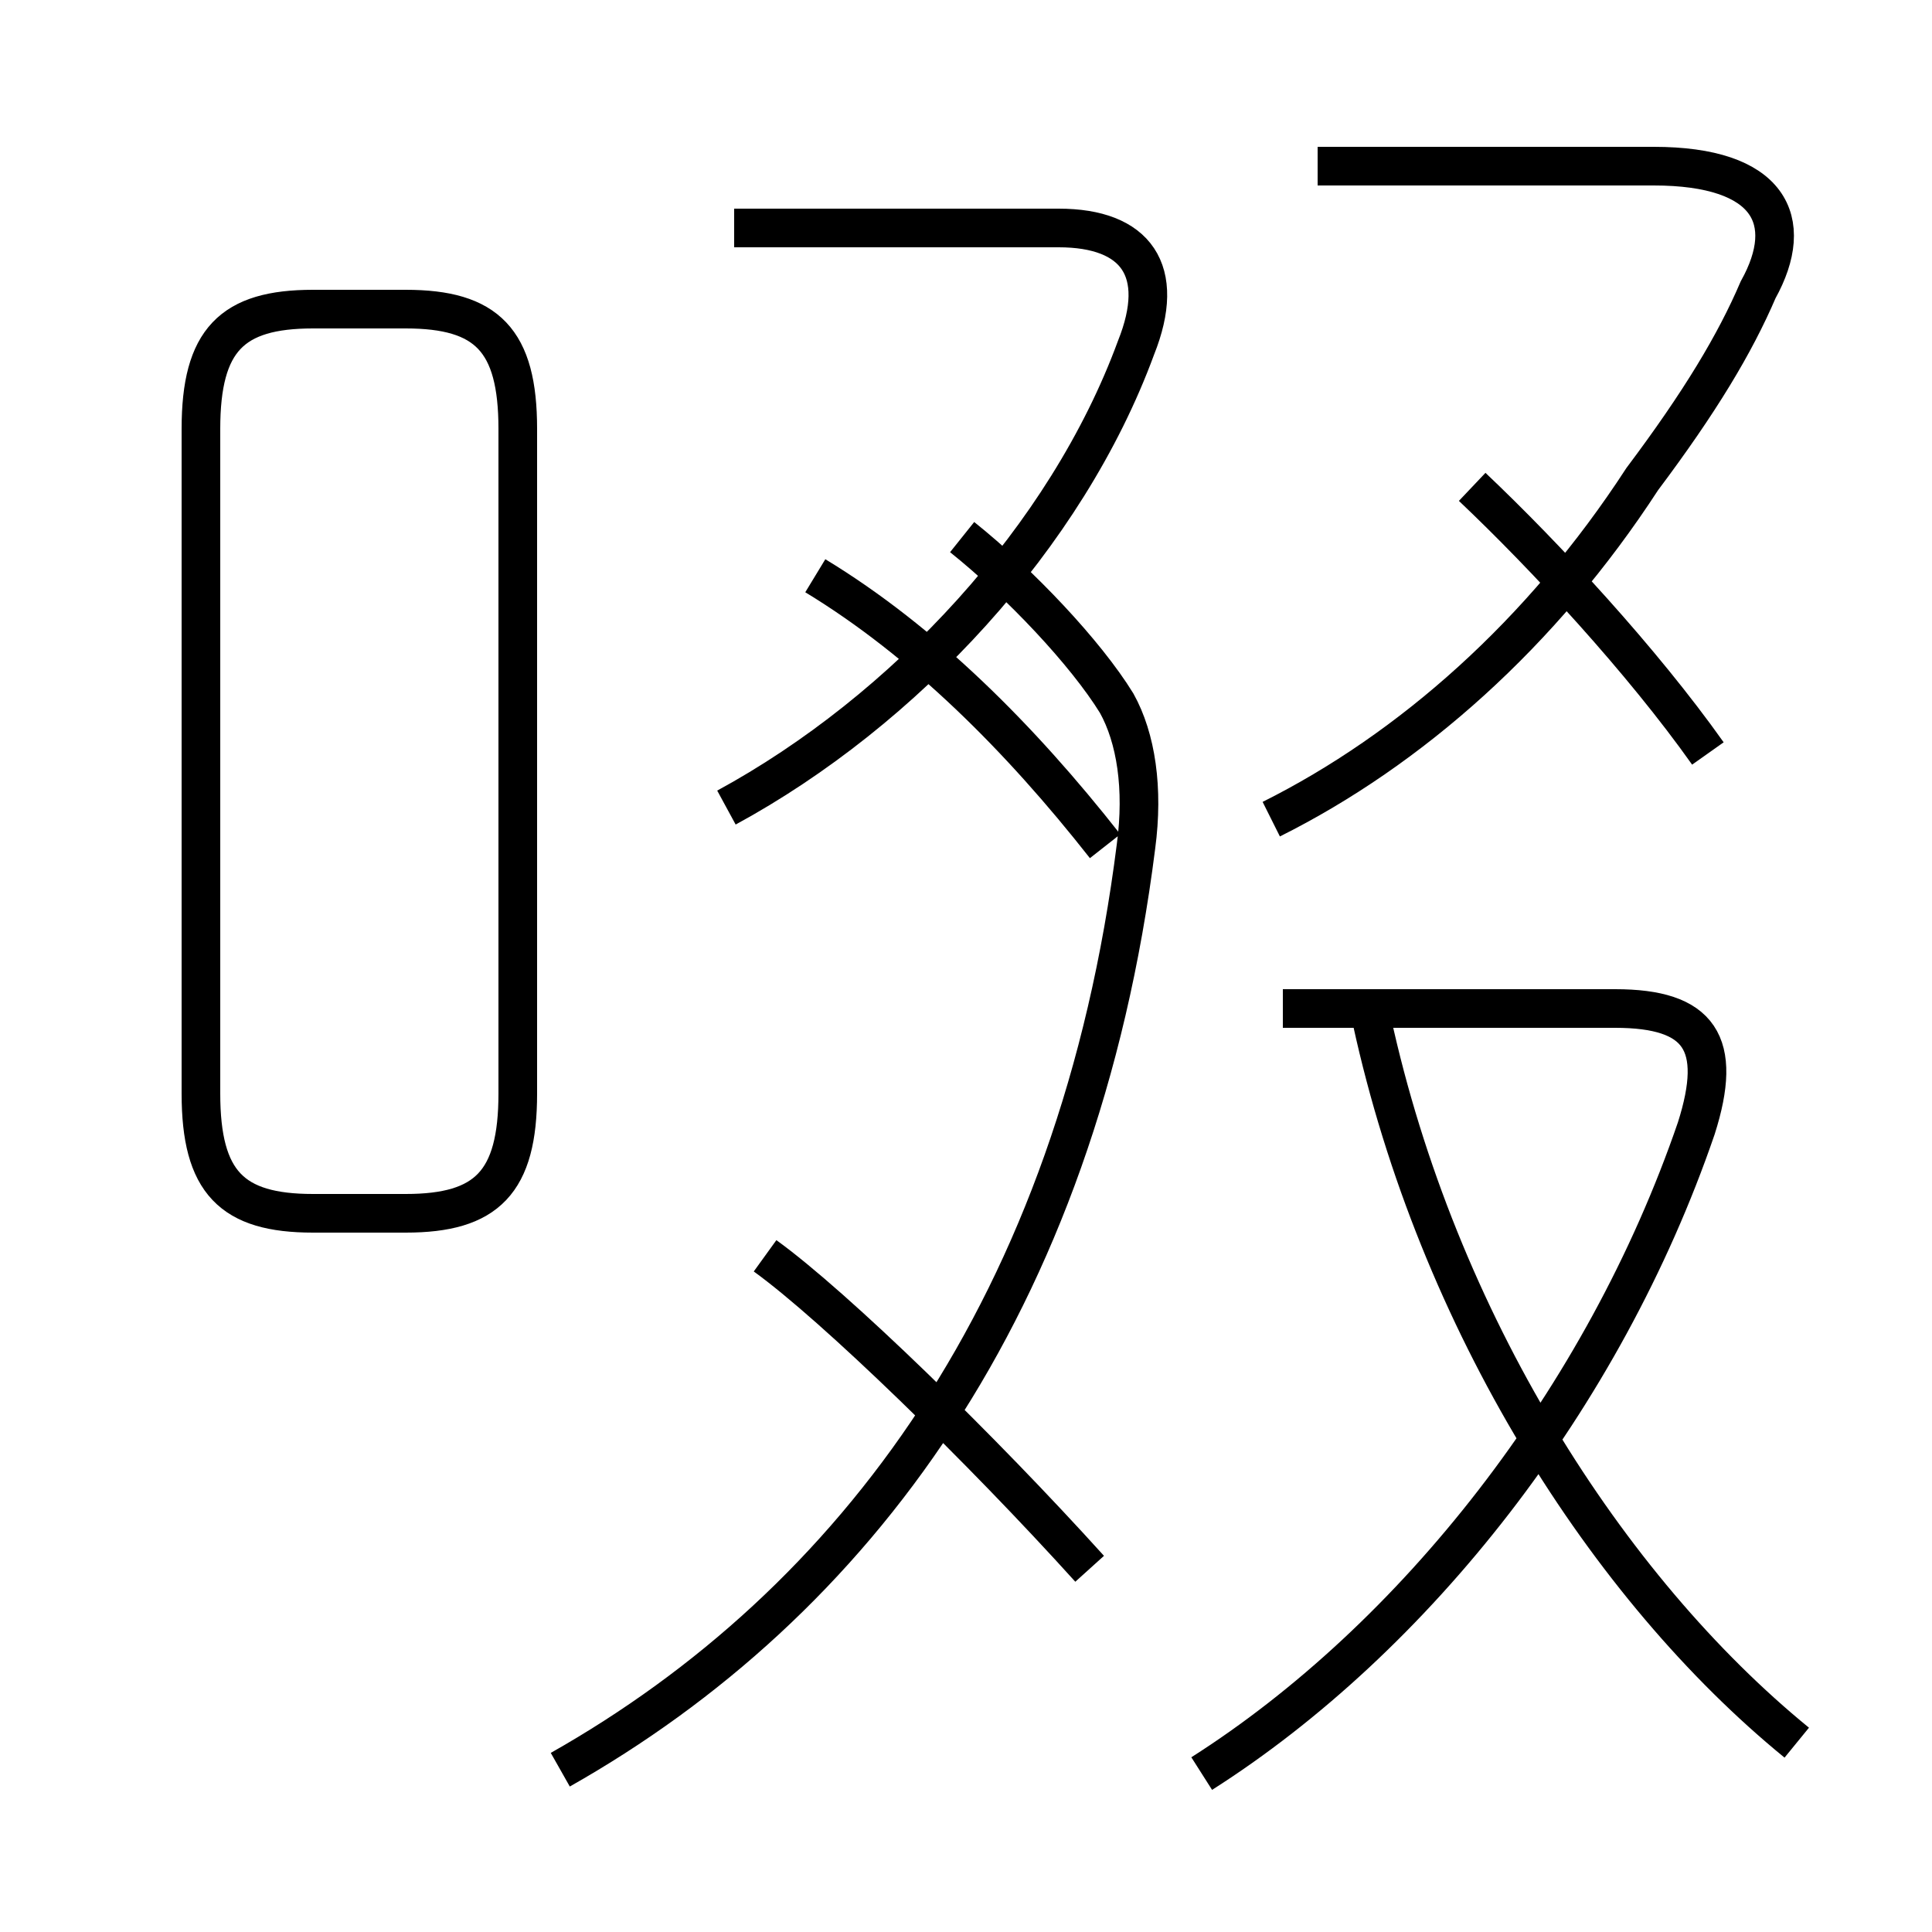 <?xml version='1.0' encoding='utf8'?>
<svg viewBox="0.0 -6.0 50.0 50.0" version="1.1" xmlns="http://www.w3.org/2000/svg">
<rect x="0.0" y="-6.0" width="50.0" height="50.0" fill="#808080" stroke="none"/>
<rect x="-1000" y="-1000" width="2000" height="2000" stroke="white" fill="white"/>
<g style="fill:white;stroke:#000000;  stroke-width:1">
<path d="M 14.5 1.8 C 22.1 -2.5 27.9 -10.2 29.4 -22.1 C 29.6 -23.6 29.4 -24.9 28.9 -25.8 C 28.1 -27.1 26.4 -28.9 24.9 -30.1 M 28.2 -3.4 C 25.4 -6.5 21.6 -10.2 19.8 -11.5 M 8.1 -12.6 L 10.5 -12.6 C 12.6 -12.6 13.4 -13.4 13.4 -15.7 L 13.4 -32.9 C 13.4 -35.2 12.6 -36.0 10.5 -36.0 L 8.1 -36.0 C 6.0 -36.0 5.2 -35.2 5.2 -32.9 L 5.2 -15.7 C 5.2 -13.4 6.0 -12.6 8.1 -12.6 Z M 28.6 -22.1 C 26.4 -24.9 23.9 -27.4 21.1 -29.1 M 31.1 1.9 C 36.6 -1.6 41.5 -7.8 43.9 -14.8 C 44.6 -17.0 44.0 -17.9 41.8 -17.9 L 33.2 -17.9 M 46.5 1.1 C 41.6 -2.9 37.2 -9.8 35.5 -17.6 M 18.8 -23.1 C 23.4 -25.6 27.6 -30.1 29.4 -35.0 C 30.2 -37.0 29.4 -38.1 27.4 -38.1 L 19.0 -38.1 M 44.2 -24.5 C 42.5 -26.9 40.0 -29.6 38.1 -31.4 M 32.9 -22.8 C 36.5 -24.6 39.9 -27.6 42.5 -31.6 C 44.0 -33.6 44.9 -35.1 45.5 -36.5 C 46.5 -38.3 45.8 -39.7 42.8 -39.7 L 34.1 -39.7" transform="translate(0.0 38.0)" />
</g>
</svg>
